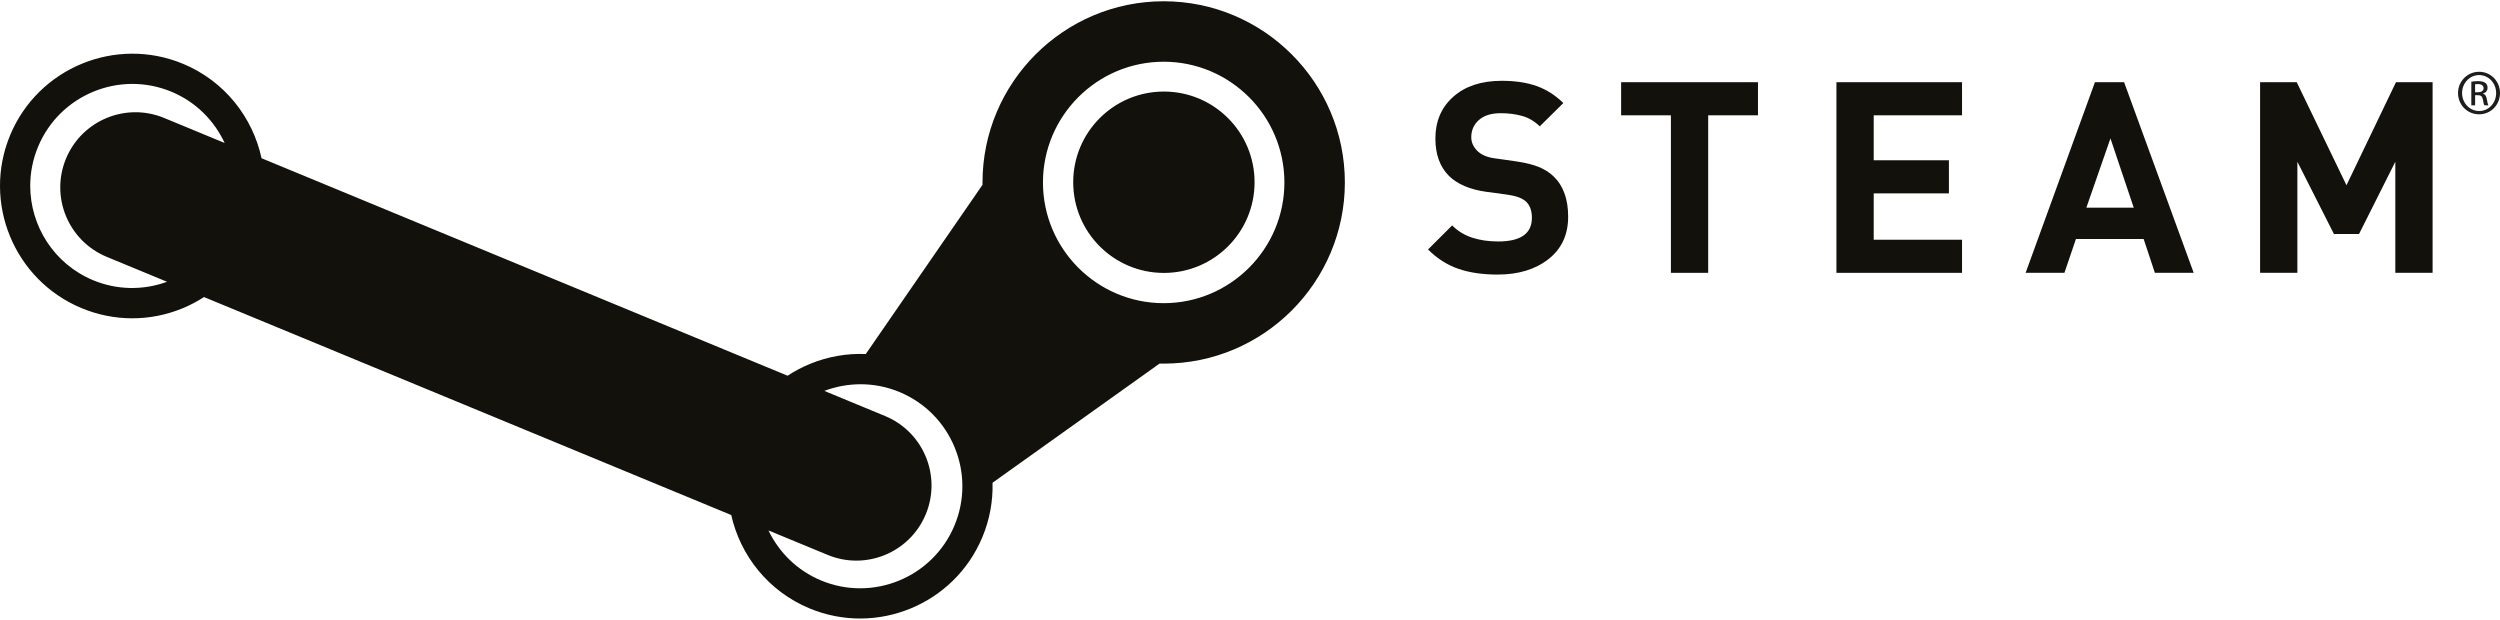 <?xml version="1.0" encoding="iso-8859-1"?>
<!-- Generator: Adobe Illustrator 17.0.2, SVG Export Plug-In . SVG Version: 6.00 Build 0)  -->
<!DOCTYPE svg PUBLIC "-//W3C//DTD SVG 1.1//EN" "http://www.w3.org/Graphics/SVG/1.1/DTD/svg11.dtd">
<svg version="1.1" xmlns="http://www.w3.org/2000/svg" xmlns:xlink="http://www.w3.org/1999/xlink" x="0px" y="0px" width="480px"
	 height="119px" viewBox="0 0 480 119" style="enable-background:new 0 0 480 119;" xml:space="preserve">
<g id="BK" style="display:none;">
	<rect x="-4100" y="-2240.5" style="display:inline;fill:#333333;" width="5100" height="3600"/>
</g>
<g id="Comp">
	<g>
		<path style="fill:#12110C;" d="M297.296,49.76c-2.526,1.972-5.776,2.958-9.75,2.958c-2.877,0-5.386-0.367-7.527-1.102
			c-2.141-0.734-4.086-1.973-5.834-3.717l4.626-4.621c1.095,1.096,2.388,1.884,3.878,2.363c1.492,0.48,3.144,0.72,4.959,0.72
			c4.317,0,6.476-1.513,6.476-4.54c0-1.273-0.326-2.261-0.979-2.966c-0.652-0.705-1.784-1.177-3.397-1.418l-2.06-0.309l-2.368-0.309
			c-3.123-0.444-5.492-1.454-7.105-3.029c-1.749-1.745-2.623-4.14-2.623-7.187c0-3.319,1.147-5.997,3.444-8.033
			c2.297-2.037,5.398-3.056,9.304-3.056c2.568,0,4.796,0.335,6.68,1.003c1.884,0.669,3.597,1.758,5.14,3.266l-4.524,4.472
			c-1.027-0.993-2.165-1.661-3.416-2.004c-1.249-0.344-2.612-0.515-4.085-0.515c-1.817,0-3.214,0.435-4.189,1.307
			c-0.977,0.871-1.464,1.974-1.464,3.305c0,0.957,0.376,1.819,1.131,2.588c0.753,0.768,1.867,1.254,3.338,1.459l2.211,0.308
			l2.106,0.308c1.645,0.24,3.023,0.585,4.137,1.03c1.112,0.445,2.065,1.045,2.853,1.799c1.883,1.784,2.827,4.373,2.827,7.767
			C301.084,45.072,299.819,47.789,297.296,49.76z"/>
		<path style="fill:#12110C;" d="M327.973,22.14v30.243h-7.159V22.14h-9.557v-6.357h26.274v6.357H327.973z"/>
		<path style="fill:#12110C;" d="M352.594,52.383v-36.6h24.117v6.357h-16.958v8.632h14.438v6.357h-14.438v8.899h16.958v6.356
			H352.594z"/>
		<path style="fill:#12110C;" d="M413.738,52.383l-2.157-6.491h-13.003l-2.209,6.491h-7.451l13.309-36.6h5.601l13.361,36.6H413.738z
			 M405.207,26.574l-4.626,13.297h9.096L405.207,26.574z"/>
		<path style="fill:#12110C;" d="M459.9,52.383V31.058l-6.967,13.874h-4.817l-7.019-13.874v21.325h-7.159v-36.6h7.034l9.552,19.784
			l9.5-19.784h7.034v36.6H459.9z"/>
		<path style="fill:#12110C;" d="M223.426,0.243c-19.18,0-34.785,15.605-34.785,34.787c0,0.149,0.004,0.3,0.004,0.448
			l-22.417,32.496c-3.625-0.153-7.27,0.478-10.724,1.9c-1.515,0.624-2.944,1.387-4.284,2.265L50.216,30.38
			c-1.699-7.861-7.081-14.798-15.051-18.12C22.239,6.874,7.34,13.01,1.954,25.937c-5.387,12.927,0.749,27.825,13.675,33.212
			c6.262,2.608,13.166,2.623,19.439,0.04c1.447-0.595,2.811-1.326,4.1-2.155l101.228,41.851c1.746,7.778,7.108,14.624,15.01,17.917
			c12.925,5.387,27.824-0.749,33.211-13.675c1.401-3.36,2.047-6.907,1.951-10.439l32.07-22.883c0.262,0.006,0.524,0.011,0.788,0.011
			c19.182,0,34.787-15.607,34.787-34.787C258.213,15.848,242.609,0.243,223.426,0.243z M17.861,53.792
			C10.344,50.659,5.804,43.356,5.804,35.679c0-2.507,0.484-5.054,1.507-7.51c4.155-9.973,15.649-14.705,25.621-10.551
			c4.695,1.956,8.209,5.548,10.2,9.834l-11.584-4.79c-7.354-3.063-15.8,0.414-18.865,7.768c-3.065,7.354,0.414,15.801,7.768,18.866
			l11.622,4.806C27.447,55.786,22.434,55.697,17.861,53.792z M183.261,100.895c-4.157,9.974-15.651,14.706-25.622,10.552
			c-4.611-1.922-8.083-5.422-10.094-9.604l11.331,4.683c7.354,3.066,15.801-0.414,18.865-7.768c3.064-7.354-0.414-15.8-7.767-18.865
			l-11.705-4.841c4.511-1.701,9.648-1.776,14.442,0.22c4.831,2.014,8.589,5.788,10.582,10.625
			C185.284,90.739,185.273,96.065,183.261,100.895z M223.426,58.208c-12.78,0-23.178-10.397-23.178-23.178
			c0-12.781,10.399-23.179,23.178-23.179c12.781,0,23.178,10.398,23.178,23.179C246.605,47.811,236.207,58.208,223.426,58.208z
			 M223.466,52.401c-9.615,0-17.411-7.794-17.411-17.411s7.796-17.411,17.411-17.411c9.618,0,17.412,7.795,17.412,17.411
			S233.084,52.401,223.466,52.401z"/>
		<g>
			<path style="fill:#1D1D1B;" d="M475.997,13.781c2.228,0,4.003,1.811,4.003,4.075c0,2.3-1.775,4.093-4.02,4.093
				c-2.228,0-4.039-1.793-4.039-4.093c0-2.263,1.811-4.075,4.039-4.075H475.997z M475.98,14.415c-1.792,0-3.26,1.539-3.26,3.441
				c0,1.938,1.468,3.459,3.278,3.459c1.811,0.018,3.26-1.521,3.26-3.441s-1.449-3.459-3.26-3.459H475.98z M475.22,20.229h-0.725
				v-4.546c0.38-0.054,0.743-0.108,1.286-0.108c0.689,0,1.142,0.145,1.412,0.344c0.273,0.199,0.416,0.507,0.416,0.941
				c0,0.598-0.397,0.96-0.887,1.104v0.036c0.399,0.073,0.67,0.435,0.76,1.105c0.109,0.706,0.219,0.978,0.29,1.123h-0.76
				c-0.109-0.145-0.217-0.561-0.307-1.159c-0.109-0.58-0.399-0.797-0.978-0.797h-0.507V20.229z M475.22,17.711h0.524
				c0.599,0,1.105-0.217,1.105-0.778c0-0.399-0.29-0.797-1.105-0.797c-0.234,0-0.397,0.018-0.524,0.036V17.711z"/>
		</g>
	</g>
</g>
<g id="Grid" style="display:none;">
</g>
<g id="Raster" style="display:none;">
</g>
</svg>
